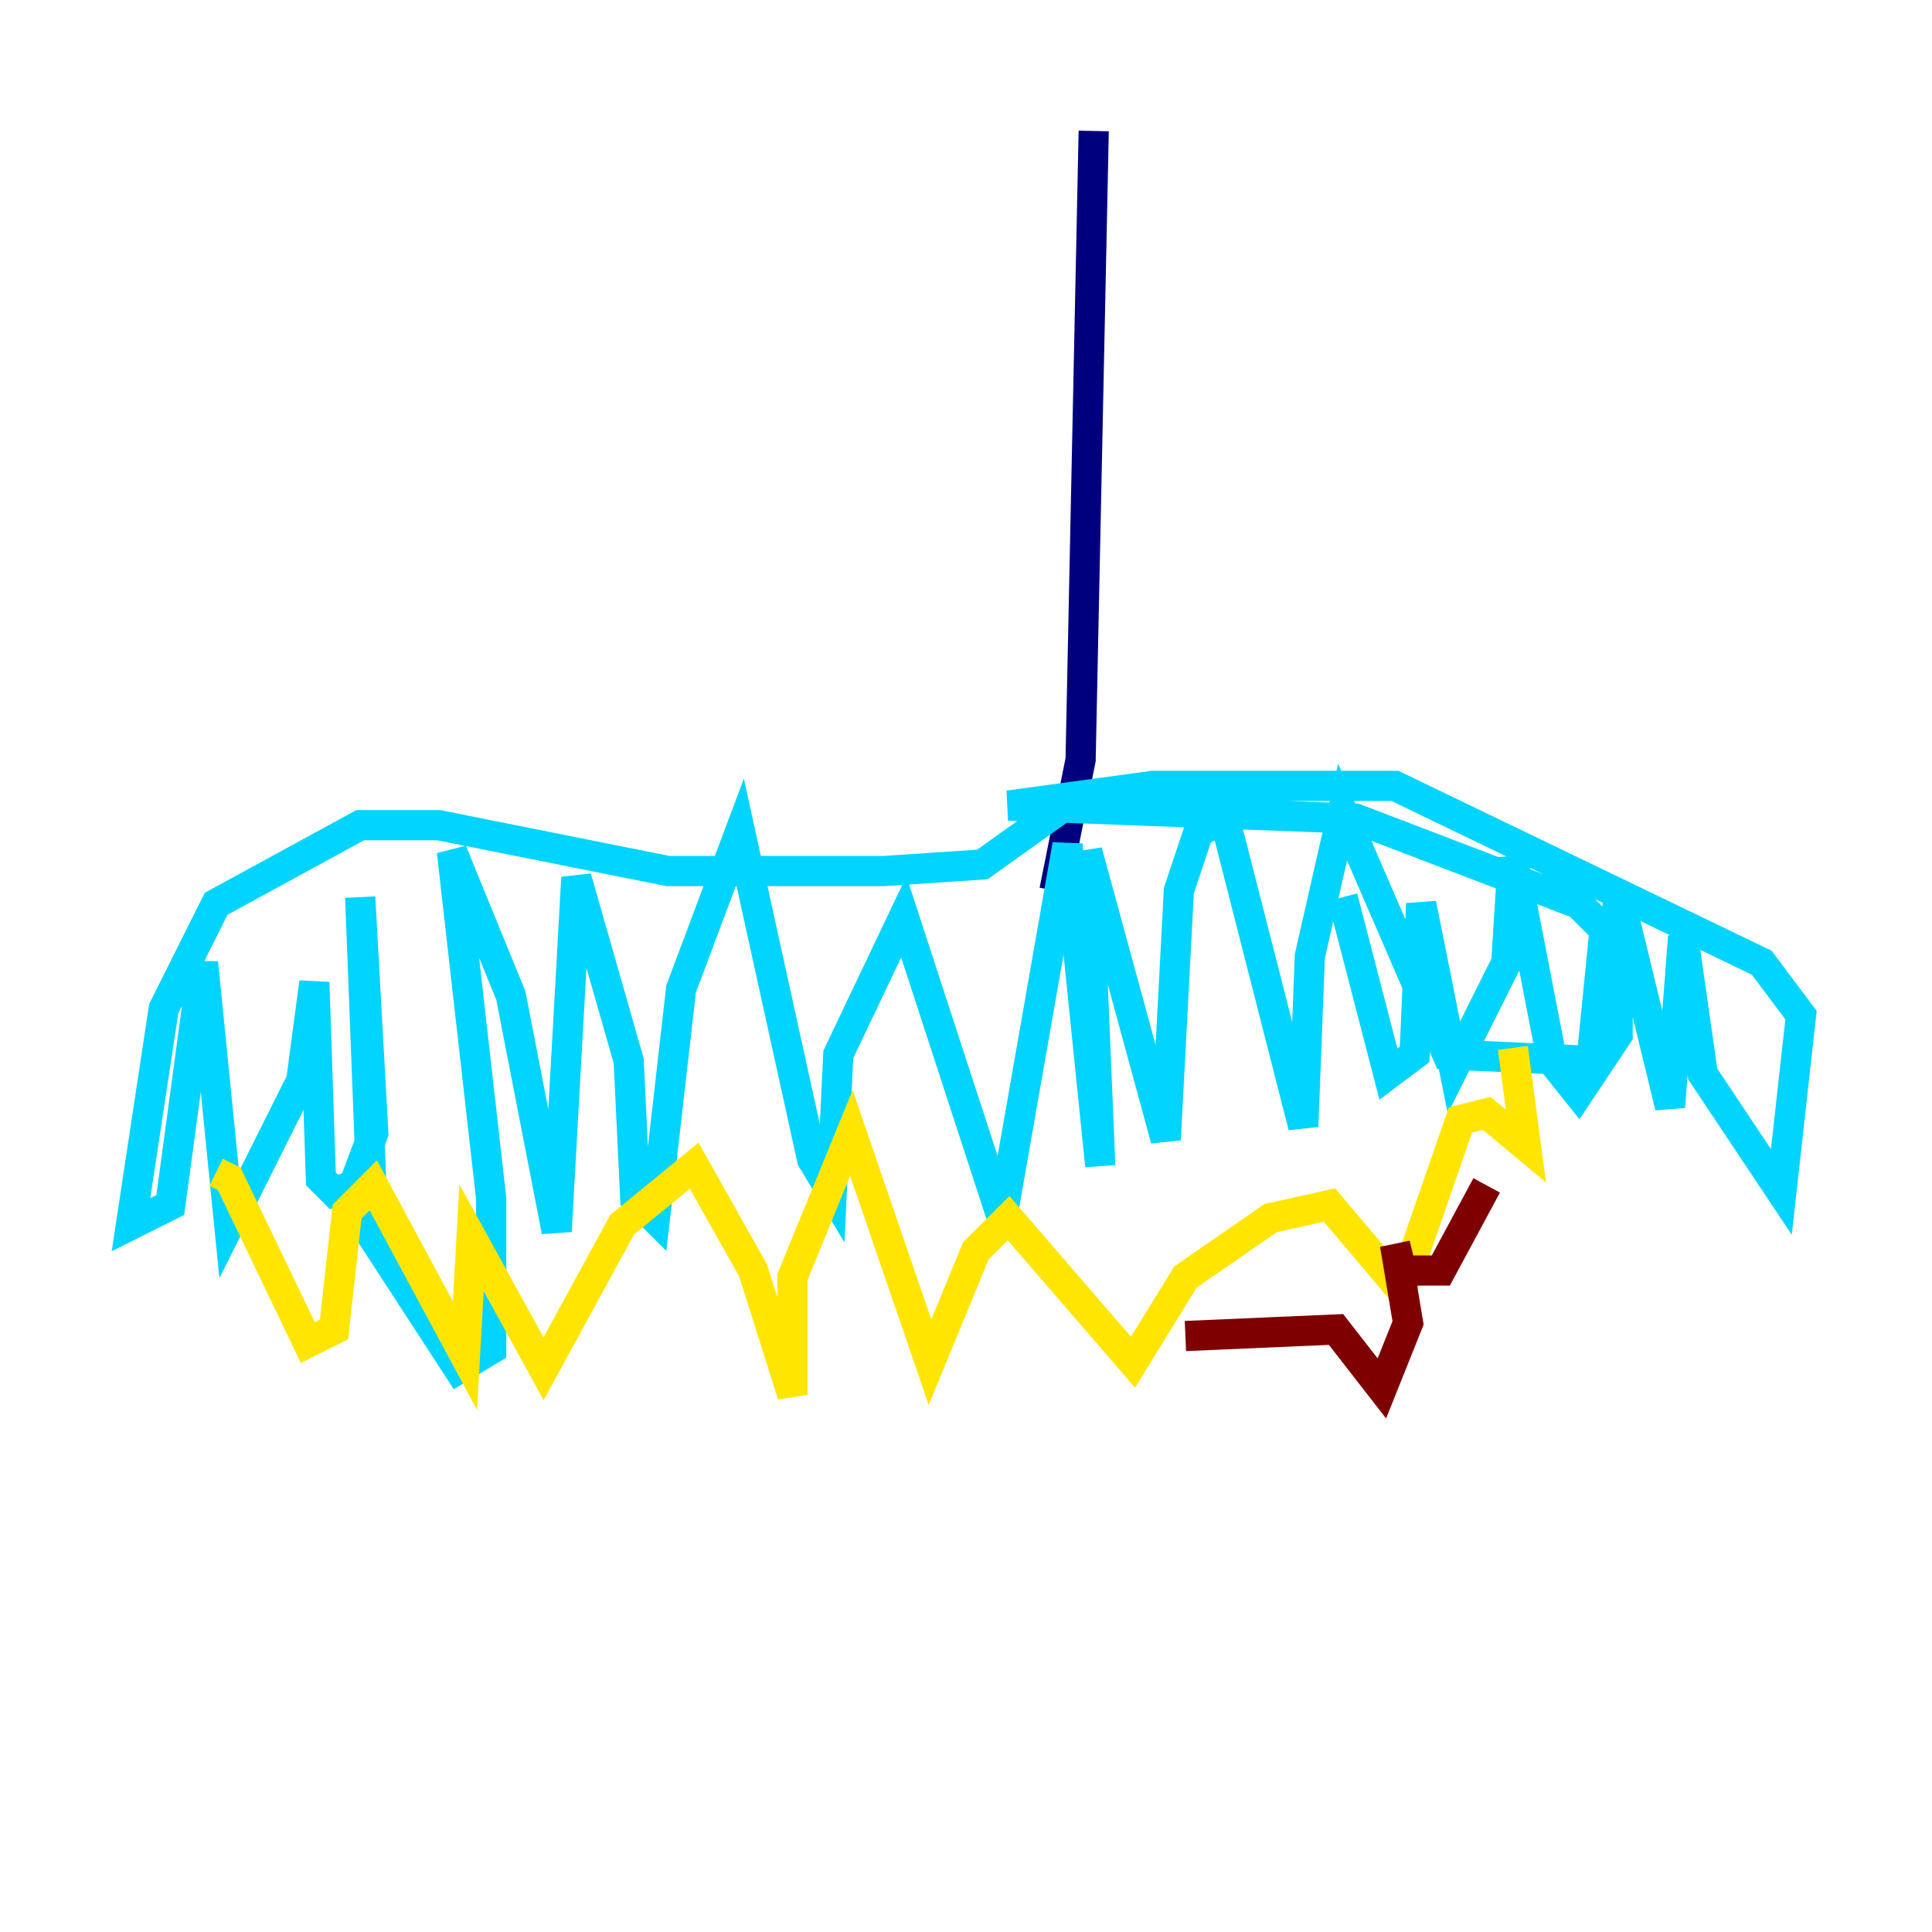 <?xml version="1.0" encoding="utf-8" ?>
<svg baseProfile="tiny" height="128" version="1.2" viewBox="0,0,128,128" width="128" xmlns="http://www.w3.org/2000/svg" xmlns:ev="http://www.w3.org/2001/xml-events" xmlns:xlink="http://www.w3.org/1999/xlink"><defs /><polyline fill="none" points="72.461,8.678 71.593,50.332 69.858,59.01" stroke="#00007f" stroke-width="2" /><polyline fill="none" points="71.159,52.936 65.085,57.275 58.576,57.709 44.258,57.709 29.071,54.671 23.864,54.671 14.319,59.878 10.848,66.82 8.678,81.139 11.281,79.837 13.451,63.783 15.186,81.139 19.959,71.593 20.827,65.085 21.261,78.102 22.129,78.969 23.43,78.536 24.732,75.064 23.864,59.444 24.732,82.007 30.373,90.685 32.542,89.383 32.542,79.403 29.939,56.407 33.844,65.953 36.881,81.573 38.183,58.142 41.654,70.291 42.088,79.403 43.39,80.705 45.125,65.519 49.031,55.105 53.803,76.8 55.105,78.969 55.539,69.858 59.878,60.746 66.386,80.705 70.725,55.973 72.895,77.234 72.027,56.407 77.234,75.498 78.102,59.01 79.403,55.105 81.139,54.237 86.346,74.63 86.78,63.349 88.949,53.803 95.891,69.858 105.437,70.291 106.305,61.614 104.57,59.878 89.817,54.237 66.82,53.37 76.366,52.068 92.42,52.068 116.719,63.783 119.322,67.254 118.02,78.969 112.814,71.159 111.512,62.047 110.644,73.329 107.173,59.01 107.173,68.556 104.57,72.461 102.834,70.291 100.231,56.841 99.797,63.783 96.325,70.725 94.156,59.878 93.722,69.858 91.986,71.159 88.949,59.444" stroke="#00d4ff" stroke-width="2" /><polyline fill="none" points="14.319,77.668 15.186,78.102 20.393,88.949 22.129,88.081 22.997,80.271 24.732,78.536 30.807,89.817 31.241,82.007 36.014,90.685 41.22,81.139 45.993,77.234 49.898,84.176 52.502,92.42 52.502,84.61 56.407,75.064 61.614,90.251 64.651,82.875 66.82,80.705 75.064,90.251 78.536,84.61 84.176,80.705 88.081,79.837 92.854,85.478 96.759,74.197 98.495,73.763 101.098,75.932 100.231,69.424" stroke="#ffe500" stroke-width="2" /><polyline fill="none" points="98.495,78.536 95.458,84.176 92.854,84.176 92.42,82.441 93.288,87.647 91.552,91.986 88.515,88.081 78.536,88.515" stroke="#7f0000" stroke-width="2" /></svg>